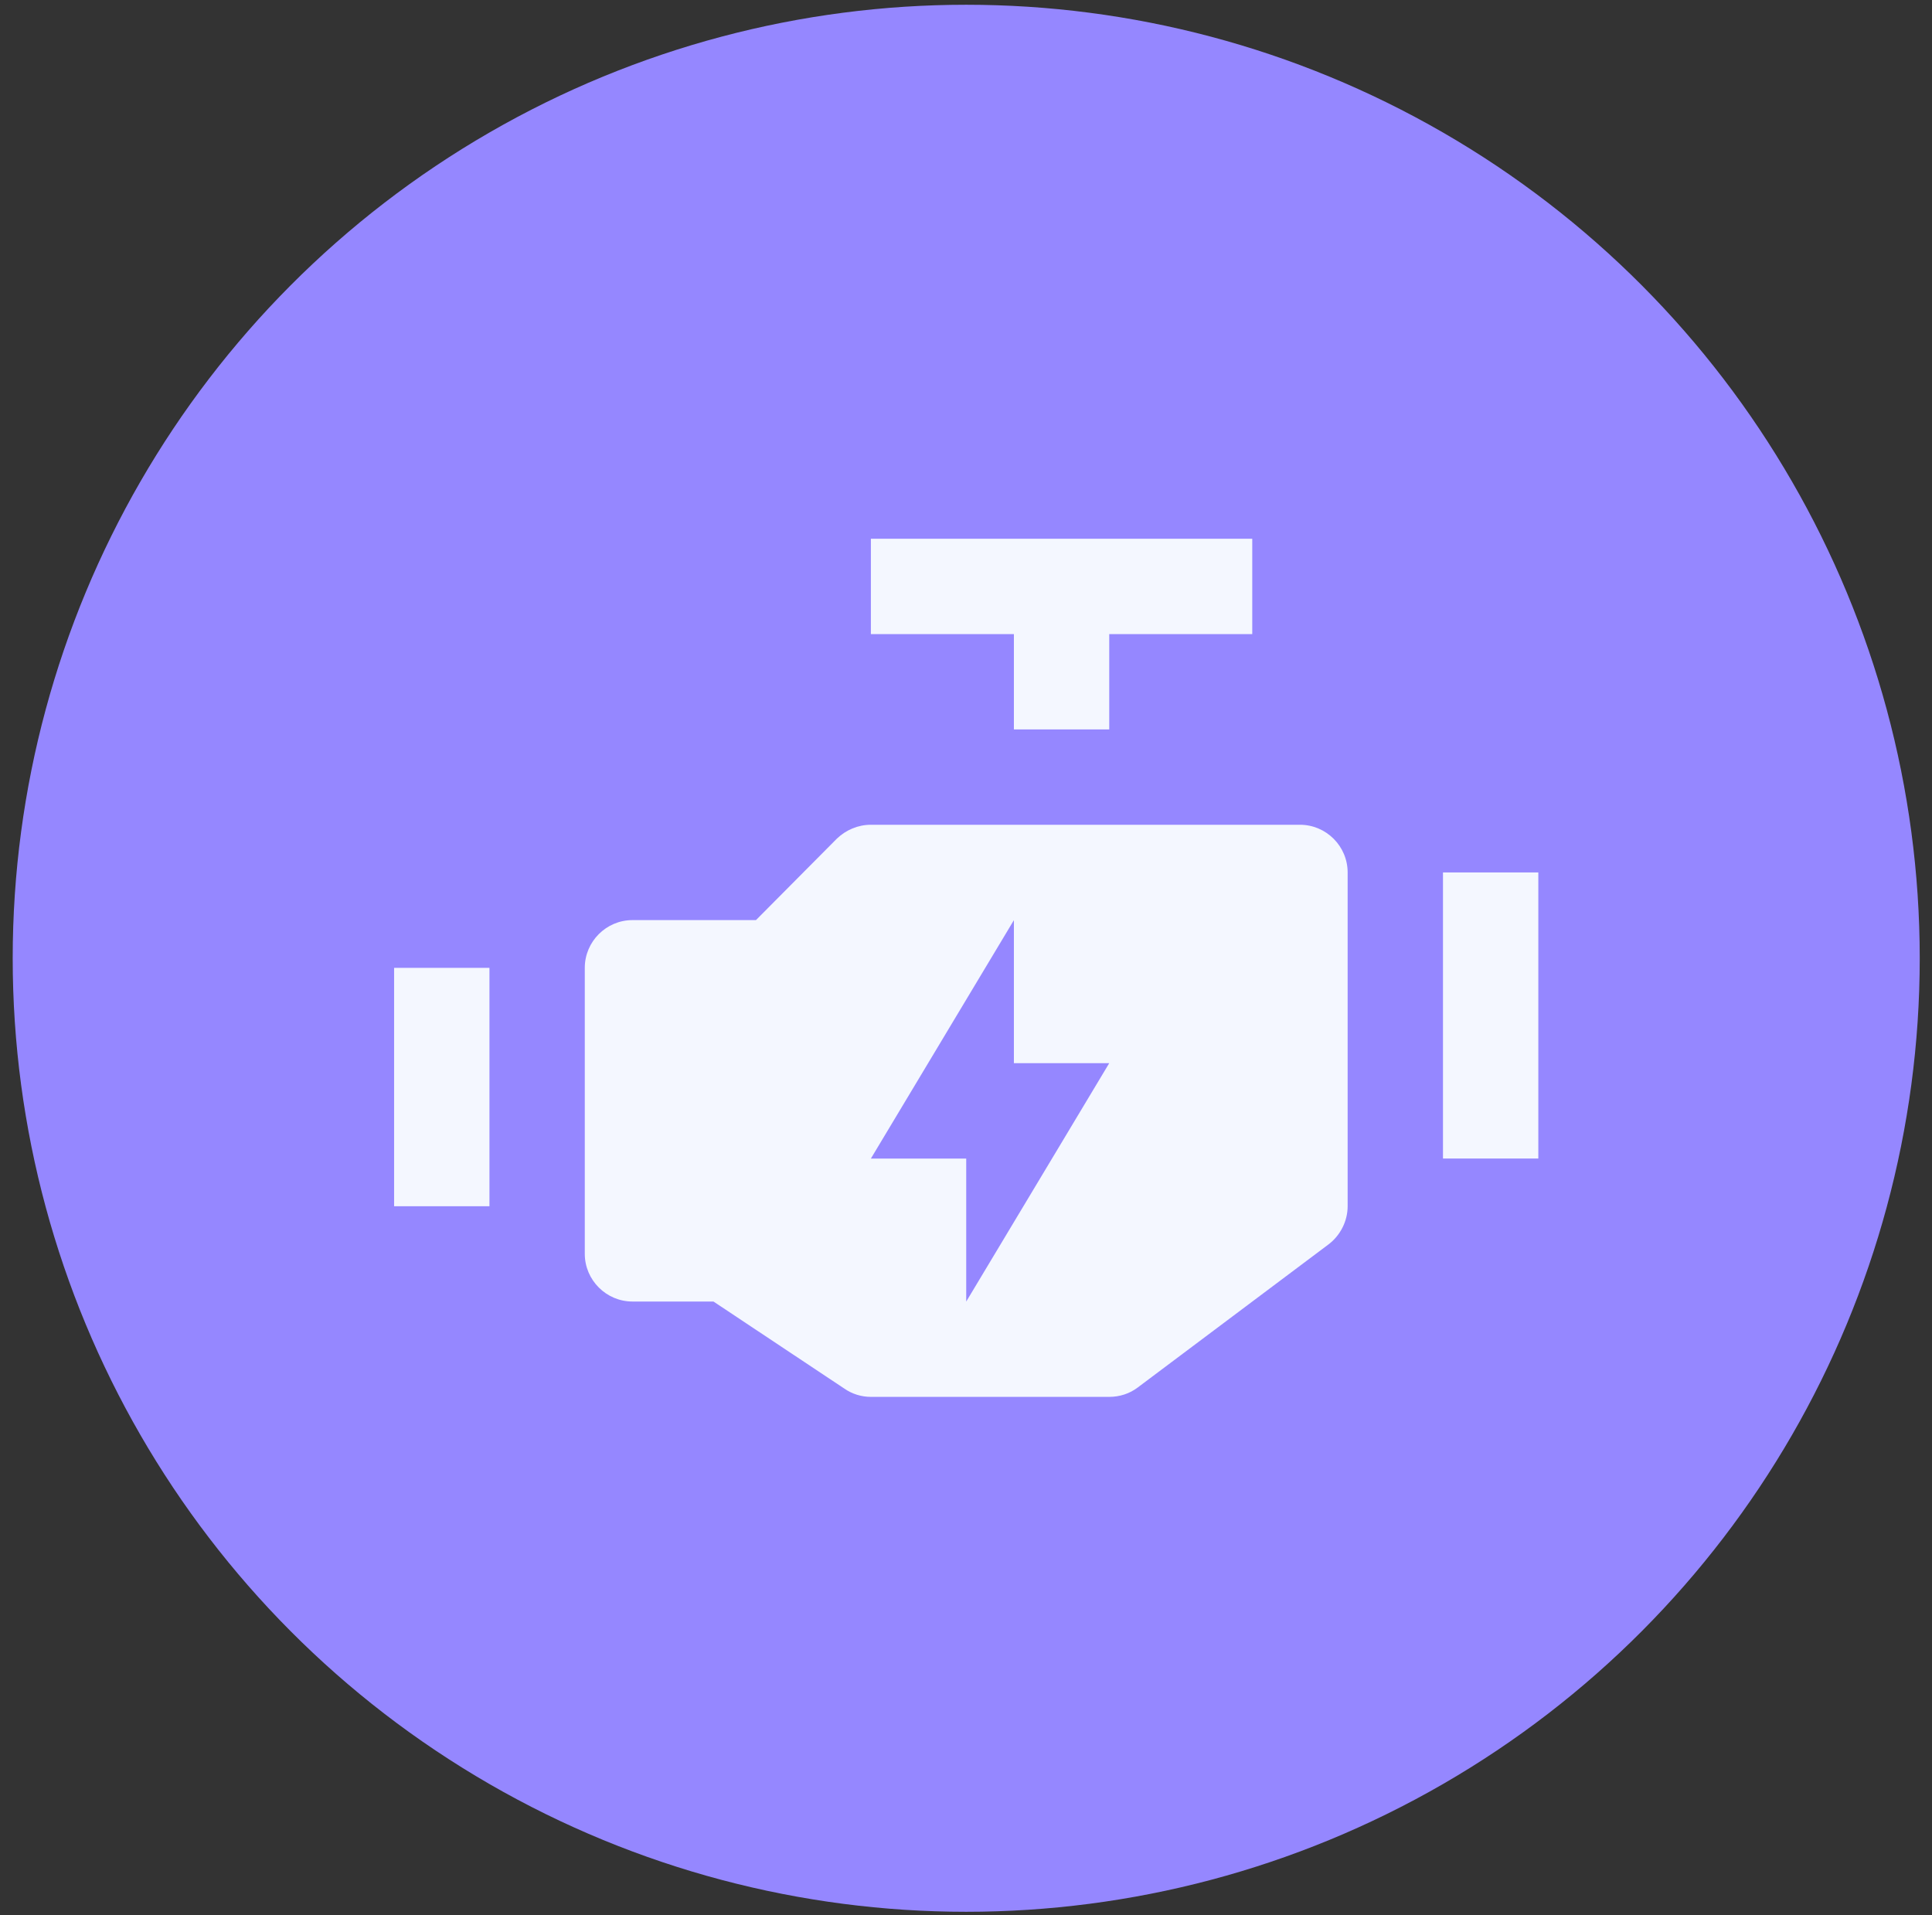 <svg width="115" height="114" viewBox="0 0 115 114" fill="none" xmlns="http://www.w3.org/2000/svg">
<rect x="0" y="0" width="115" height="114" fill="#333333" stroke="none"/>
<circle cx="57.513" cy="57.04" r="56.757" fill="#9587FF"/>
<g clip-path="url(#clip0_28_69)">
<path d="M51.838 32.067V37.743H60.351V43.418H66.026V37.743H74.539V32.067H51.838ZM51.838 49.093C51.072 49.093 50.359 49.402 49.82 49.913L44.998 54.768H37.647C36.087 54.768 34.809 56.045 34.809 57.606V74.634C34.809 76.195 36.087 77.472 37.647 77.472H42.469L50.275 82.665C50.729 82.976 51.271 83.147 51.838 83.147H66.028C66.652 83.147 67.247 82.951 67.73 82.583L79.08 74.07C79.79 73.531 80.217 72.678 80.217 71.797V51.931C80.217 50.37 78.939 49.093 77.379 49.093H51.838ZM85.892 51.931V68.959H91.567V51.931H85.892ZM60.351 54.771V63.284H66.026L57.513 77.475V68.962H51.838L60.351 54.771ZM23.459 57.609V71.799H29.134V57.609H23.459Z" fill="#F4F7FF"/>
</g>
<defs>
<clipPath id="clip0_28_69">
<rect width="68.108" height="68.108" fill="white" transform="translate(23.459 22.986)"/>
</clipPath>
</defs>
</svg>
